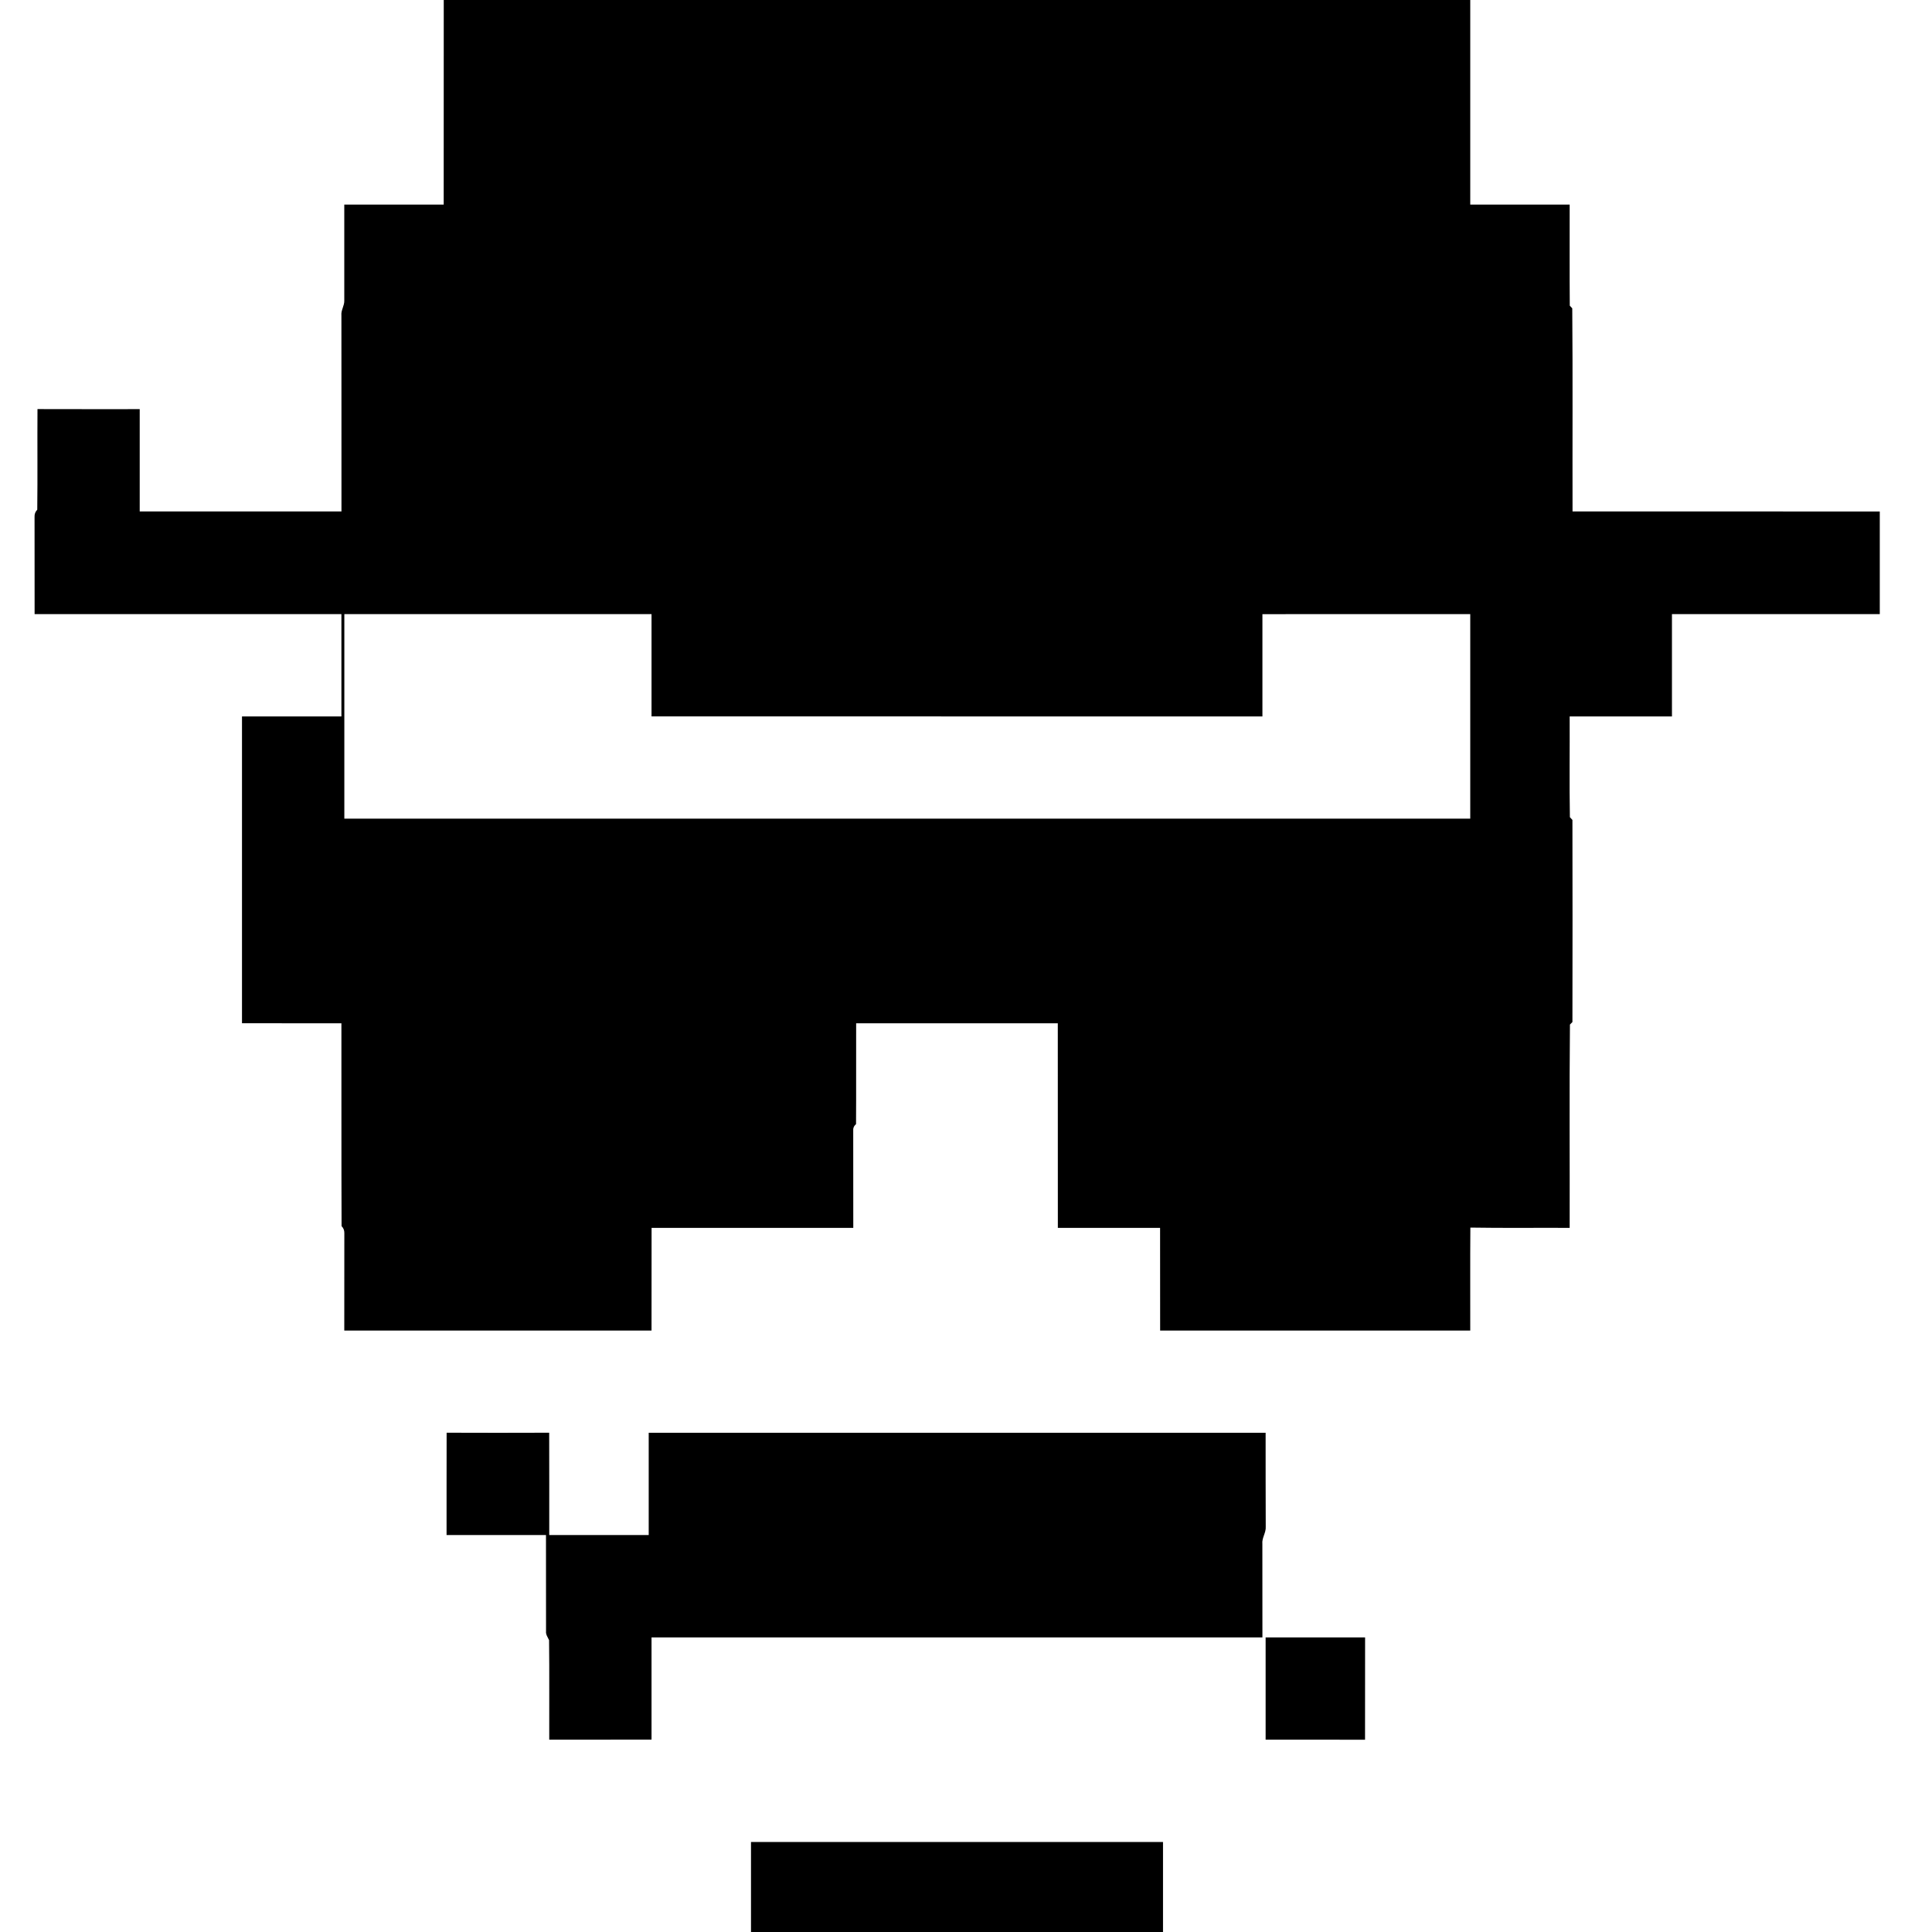 <svg width="35" height="35" viewBox="0 0 35 35" fill="none" xmlns="http://www.w3.org/2000/svg">
<path d="M8.039 0C14.237 0 20.436 0 26.635 0C26.635 1.235 26.634 2.471 26.635 3.706C27.235 3.706 27.835 3.706 28.436 3.706C28.437 4.317 28.433 4.927 28.438 5.537C28.449 5.549 28.472 5.574 28.483 5.586C28.493 6.812 28.485 8.039 28.488 9.265C30.343 9.265 32.198 9.265 34.054 9.266C34.054 9.885 34.054 10.505 34.054 11.125C32.799 11.125 31.544 11.125 30.289 11.125C30.289 11.743 30.289 12.361 30.289 12.979C29.671 12.978 29.053 12.979 28.436 12.979C28.439 13.587 28.429 14.196 28.44 14.804C28.451 14.816 28.474 14.842 28.486 14.854C28.489 16.074 28.488 17.295 28.486 18.515C28.474 18.527 28.452 18.549 28.441 18.561C28.429 19.788 28.439 21.016 28.436 22.244C27.836 22.241 27.236 22.249 26.637 22.239C26.632 22.861 26.636 23.482 26.635 24.104C24.762 24.104 22.889 24.104 21.017 24.104C21.016 23.483 21.017 22.863 21.016 22.244C20.399 22.244 19.781 22.244 19.164 22.244C19.163 21.008 19.164 19.773 19.163 18.538C17.946 18.538 16.728 18.538 15.51 18.538C15.508 19.146 15.512 19.756 15.508 20.364C15.469 20.397 15.452 20.439 15.457 20.49C15.458 21.075 15.458 21.659 15.458 22.244C14.24 22.244 13.022 22.244 11.804 22.244C11.803 22.863 11.803 23.483 11.803 24.104C9.948 24.104 8.093 24.104 6.237 24.104C6.237 23.515 6.238 22.927 6.238 22.338C6.239 22.29 6.223 22.248 6.188 22.213C6.183 20.988 6.187 19.763 6.185 18.538C5.585 18.538 4.985 18.538 4.384 18.537C4.384 16.684 4.384 14.832 4.384 12.979C4.985 12.978 5.585 12.979 6.185 12.979C6.185 12.361 6.186 11.743 6.185 11.125C4.333 11.126 2.48 11.125 0.627 11.125C0.626 10.537 0.627 9.949 0.626 9.361C0.624 9.312 0.64 9.27 0.675 9.234C0.682 8.627 0.675 8.019 0.679 7.411C1.296 7.413 1.914 7.412 2.531 7.412C2.531 8.03 2.532 8.648 2.531 9.265C3.749 9.265 4.967 9.265 6.186 9.265C6.185 8.082 6.187 6.898 6.185 5.715C6.175 5.619 6.241 5.538 6.237 5.444C6.238 4.865 6.237 4.286 6.237 3.706C6.838 3.706 7.438 3.706 8.038 3.706C8.039 2.471 8.038 1.235 8.039 0ZM6.238 11.125C6.237 12.361 6.237 13.596 6.238 14.831C13.037 14.831 19.836 14.831 26.635 14.831C26.635 13.596 26.635 12.36 26.635 11.125C25.38 11.126 24.125 11.124 22.87 11.126C22.87 11.744 22.87 12.361 22.87 12.979C19.181 12.978 15.492 12.979 11.803 12.978C11.803 12.36 11.803 11.743 11.803 11.125C9.948 11.125 8.093 11.125 6.238 11.125Z" fill="black"/>
<path d="M8.091 25.955C8.711 25.957 9.33 25.958 9.949 25.955C9.951 26.573 9.95 27.191 9.95 27.809C10.55 27.809 11.151 27.81 11.752 27.809C11.752 27.192 11.751 26.574 11.752 25.956C15.477 25.957 19.203 25.957 22.928 25.956C22.929 26.523 22.927 27.089 22.93 27.656C22.938 27.766 22.857 27.86 22.869 27.971C22.87 28.535 22.87 29.099 22.87 29.663C19.181 29.662 15.492 29.663 11.803 29.663C11.803 30.28 11.803 30.898 11.803 31.515C11.185 31.516 10.568 31.515 9.95 31.516C9.948 30.915 9.954 30.314 9.947 29.713C9.924 29.661 9.885 29.612 9.892 29.552C9.89 28.971 9.893 28.39 9.891 27.809C9.291 27.81 8.691 27.809 8.09 27.809C8.091 27.191 8.089 26.573 8.091 25.955Z" fill="black"/>
<path d="M22.928 29.663C23.529 29.662 24.129 29.663 24.73 29.663C24.729 30.281 24.73 30.899 24.729 31.517C24.128 31.514 23.528 31.517 22.928 31.516C22.928 30.898 22.929 30.281 22.928 29.663Z" fill="black"/>
<path d="M13.605 33.369C16.093 33.369 18.581 33.369 21.069 33.369C21.068 33.912 21.068 34.456 21.069 35H13.605C13.604 34.456 13.605 33.912 13.605 33.369Z" fill="black"/>
</svg>
